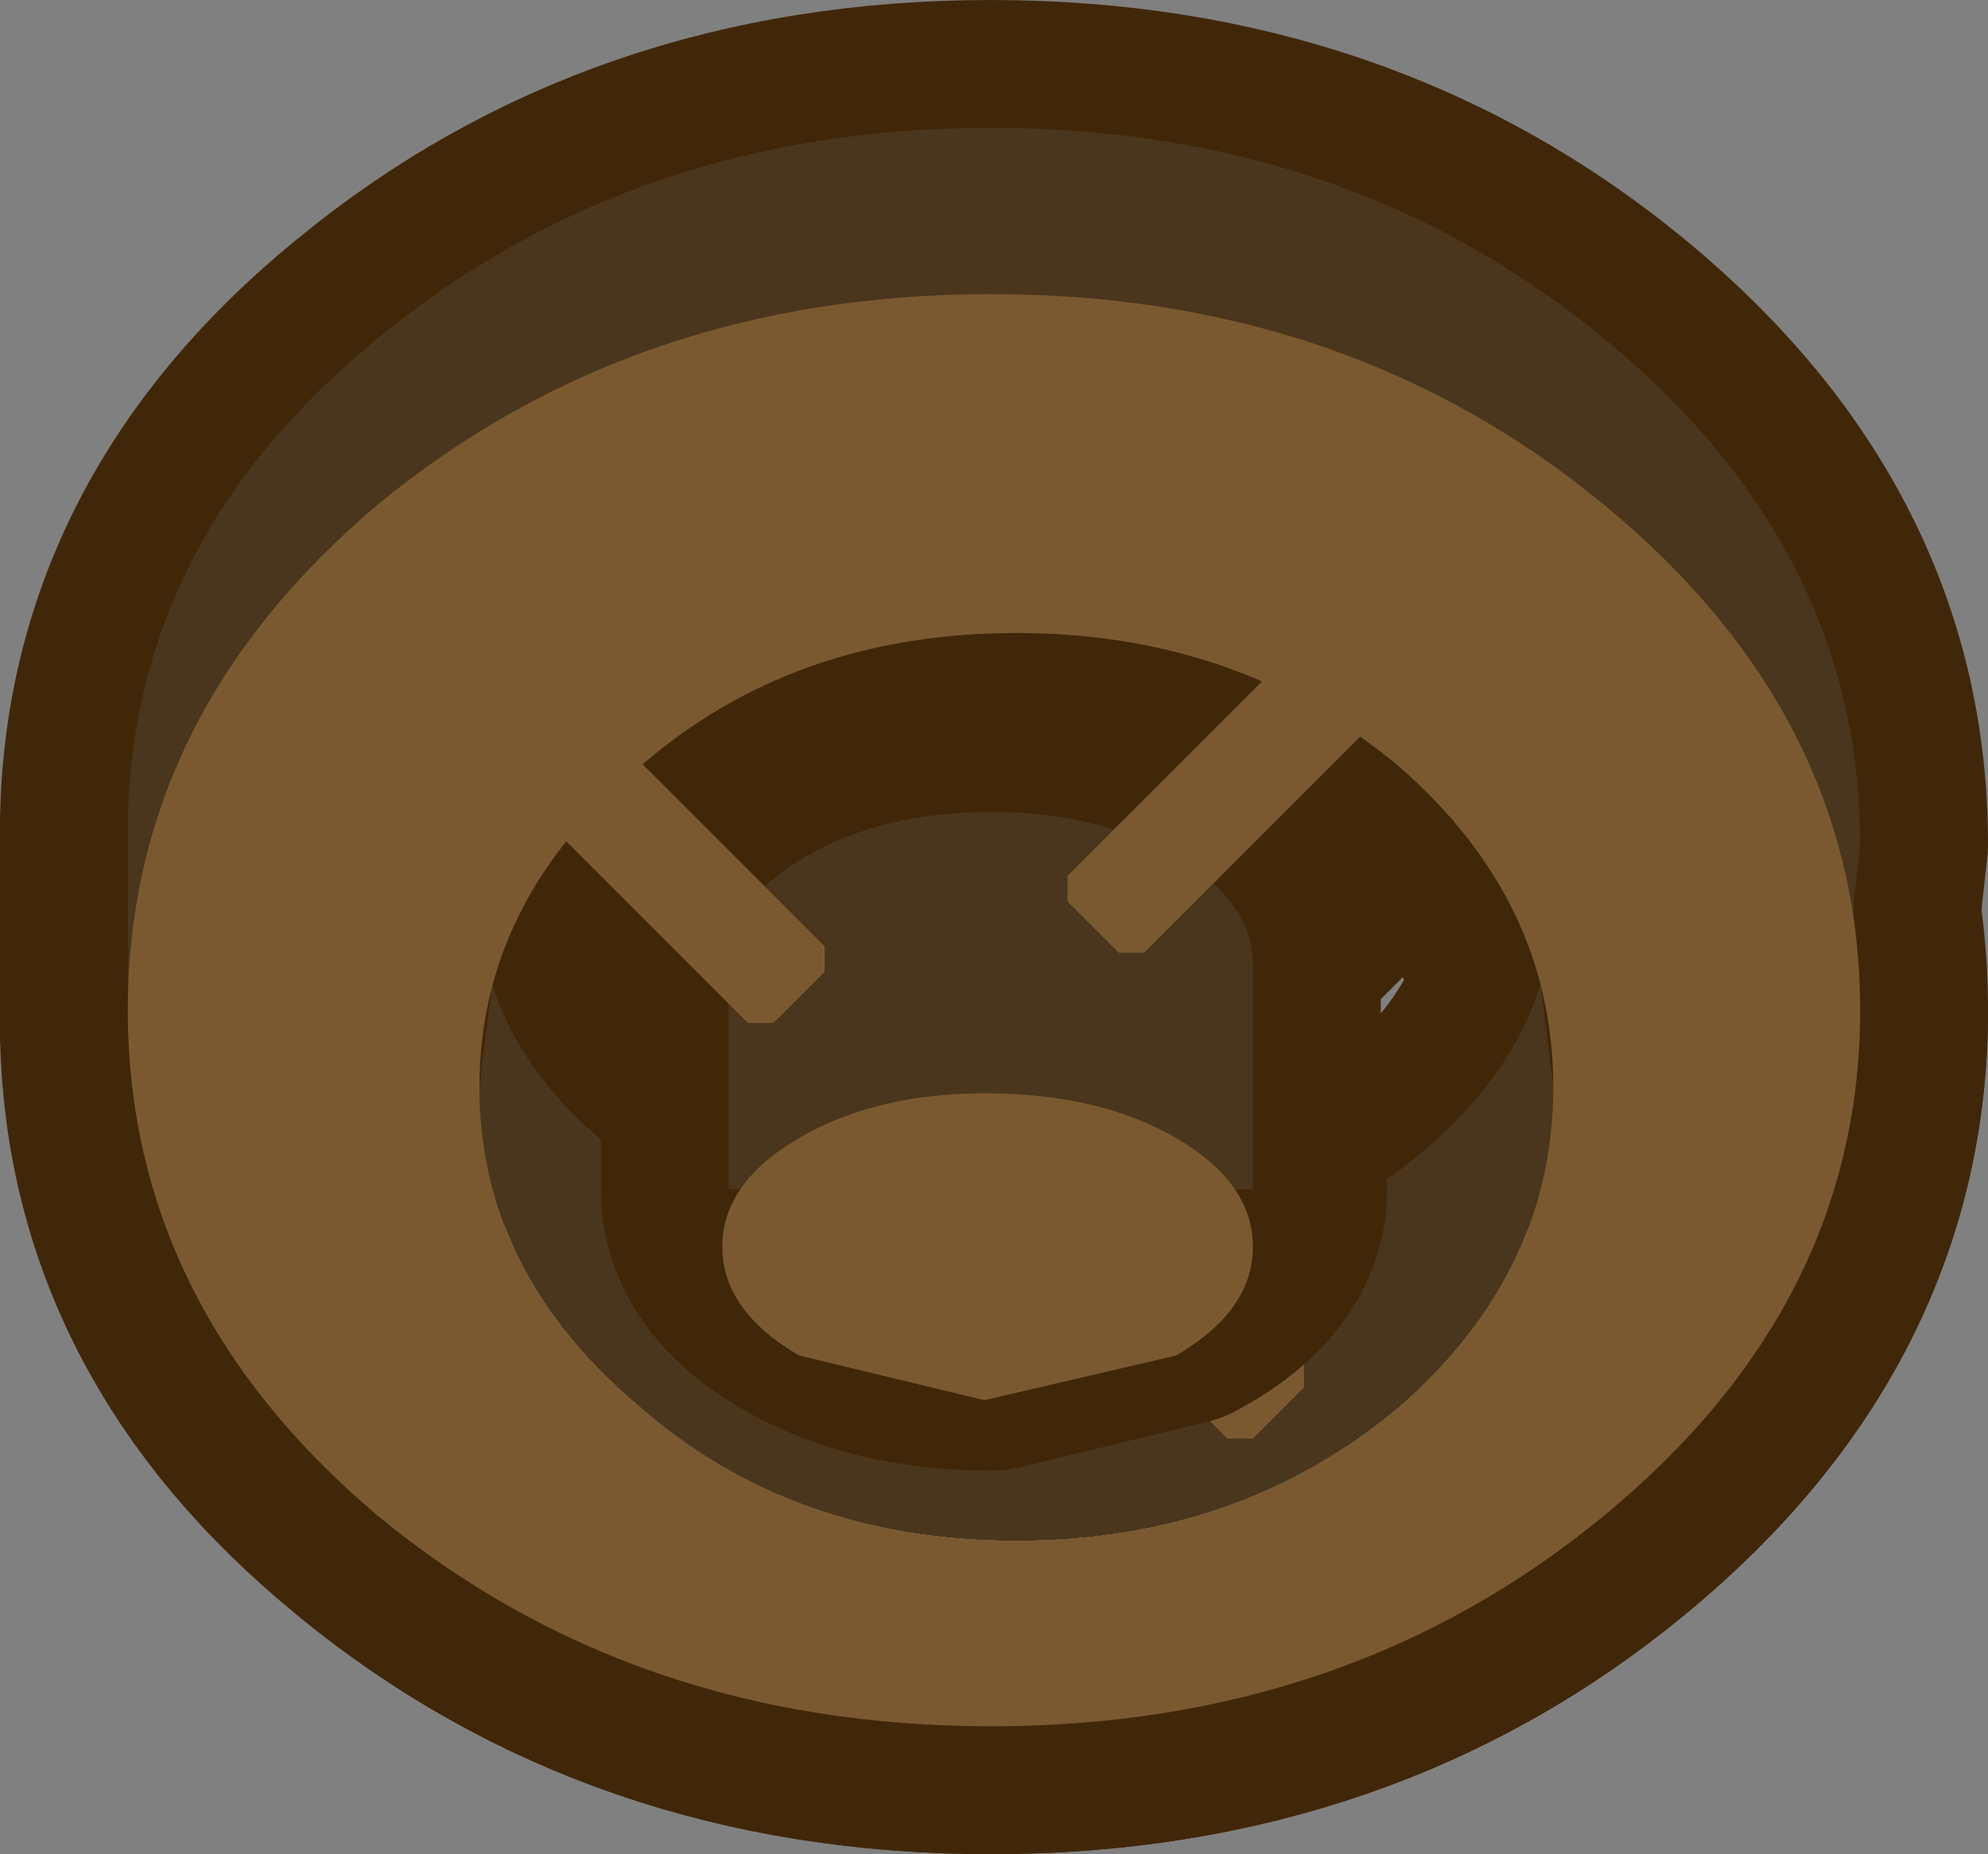 <?xml version="1.0" encoding="UTF-8" standalone="no"?>
<svg xmlns:xlink="http://www.w3.org/1999/xlink" height="14.5px" width="15.55px" xmlns="http://www.w3.org/2000/svg">
  <rect width="100%" height="100%" fill="#808080" stroke="none"/>
  <g transform="matrix(1.0, 0.0, 0.0, 1.0, 1.0, 1.0)">
    <path d="M0.0 5.4 Q0.05 3.2 1.95 1.65 3.95 0.0 6.75 0.0 9.55 0.0 11.55 1.65 13.55 3.3 13.55 5.6 L13.5 6.05 13.5 6.5 13.55 6.9 Q13.55 9.2 11.55 10.85 9.55 12.5 6.75 12.5 3.95 12.5 1.95 10.85 0.05 9.3 0.0 7.1 L0.0 6.9 0.0 6.7 0.0 5.8 0.0 5.6 0.0 5.4 M4.0 10.0 Q5.2 11.05 6.95 11.05 8.7 11.05 9.95 10.0 11.15 8.95 11.15 7.5 11.15 6.05 9.95 5.0 8.7 3.95 6.95 3.95 5.2 3.95 4.0 5.0 2.75 6.05 2.75 7.5 2.75 8.95 4.0 10.0" fill="#ffffff" fill-rule="evenodd" stroke="none"/>
    <path d="M0.0 5.4 Q0.05 3.2 1.95 1.65 3.95 0.0 6.75 0.0 9.55 0.0 11.55 1.65 13.55 3.3 13.55 5.6 L13.5 6.05 13.5 6.5 13.55 6.9 Q13.55 9.2 11.55 10.85 9.55 12.5 6.75 12.5 3.95 12.5 1.95 10.85 0.05 9.3 0.0 7.1 L0.0 6.9 0.0 6.7 0.0 5.8 0.0 5.6 0.0 5.4 M4.0 10.0 Q2.75 8.95 2.75 7.5 2.75 6.05 4.0 5.0 5.2 3.95 6.95 3.95 8.7 3.95 9.95 5.0 11.15 6.05 11.15 7.5 11.15 8.95 9.95 10.0 8.7 11.05 6.95 11.05 5.2 11.05 4.0 10.0" fill="none" stroke="#412709" stroke-linecap="round" stroke-linejoin="round" stroke-width="2.0"/>
    <path d="M2.85 6.7 Q3.1 7.5 4.0 8.15 5.2 9.0 6.95 9.0 L8.2 8.85 6.85 7.5 7.45 6.9 9.1 8.6 9.95 8.15 Q10.8 7.5 11.05 6.7 10.8 5.75 9.95 5.0 8.7 3.95 6.95 3.95 5.2 3.95 4.0 5.0 3.1 5.75 2.85 6.7 M11.55 10.85 Q9.55 12.5 6.75 12.5 3.95 12.5 1.95 10.85 0.0 9.2 0.0 6.9 0.0 4.6 1.95 2.95 3.95 1.3 6.75 1.3 9.55 1.3 11.55 2.95 13.55 4.6 13.55 6.9 13.55 9.2 11.55 10.85" fill="#ffffff" fill-rule="evenodd" stroke="none"/>
    <path d="M2.85 6.7 Q3.1 5.75 4.0 5.0 5.2 3.95 6.95 3.95 8.7 3.95 9.95 5.0 10.8 5.75 11.05 6.7 10.8 7.5 9.95 8.15 L9.1 8.6 7.45 6.9 6.85 7.5 8.2 8.85 6.95 9.0 Q5.2 9.0 4.0 8.15 3.1 7.5 2.85 6.7 M11.55 10.85 Q9.55 12.5 6.75 12.5 3.95 12.5 1.95 10.85 0.0 9.2 0.0 6.9 0.0 4.6 1.95 2.95 3.95 1.3 6.75 1.3 9.55 1.3 11.55 2.95 13.55 4.6 13.55 6.9 13.55 9.2 11.55 10.85" fill="none" stroke="#412709" stroke-linecap="round" stroke-linejoin="round" stroke-width="2.0"/>
    <path d="M0.0 5.6 L0.0 5.4 Q0.05 3.2 1.95 1.65 3.95 0.0 6.75 0.0 9.55 0.0 11.55 1.65 13.55 3.3 13.55 5.6 L13.5 6.05 13.5 7.1 13.3 7.1 Q12.85 8.5 11.55 9.55 9.55 11.2 6.75 11.2 3.95 11.2 1.95 9.55 0.65 8.5 0.2 7.1 L0.0 7.1 0.0 5.8 0.0 5.6 M2.75 7.5 Q2.75 8.95 4.0 10.0 5.2 11.05 6.95 11.05 8.7 11.05 9.95 10.0 11.15 8.95 11.15 7.5 11.15 6.05 9.95 5.0 8.7 3.95 6.95 3.95 5.2 3.95 4.0 5.0 2.75 6.05 2.75 7.5" fill="#4a361c" fill-rule="evenodd" stroke="none"/>
    <path d="M2.85 6.7 Q3.1 7.5 4.0 8.15 5.2 9.0 6.95 9.0 8.7 9.0 9.95 8.15 10.8 7.5 11.05 6.7 L11.15 7.5 Q11.15 8.95 9.95 10.0 8.7 11.05 6.95 11.05 5.2 11.05 4.0 10.0 2.75 8.95 2.75 7.5 L2.85 6.7" fill="#4a361c" fill-rule="evenodd" stroke="none"/>
    <path d="M8.6 10.25 L6.55 8.2 7.15 7.6 9.2 9.65 9.2 9.85 9.0 10.05 8.8 10.25 8.6 10.25" fill="#7b5930" fill-rule="evenodd" stroke="none"/>
    <path d="M4.45 9.2 L6.5 7.15 7.1 7.75 5.05 9.8 4.85 9.8 4.65 9.6 4.45 9.4 4.45 9.2" fill="#7b5930" fill-rule="evenodd" stroke="none"/>
    <path d="M5.3 9.15 Q4.7 8.8 4.7 8.3 L4.7 6.6 4.7 6.55 4.8 6.2 3.3 4.7 3.9 4.1 5.45 5.65 6.75 5.35 Q7.6 5.35 8.2 5.7 L8.25 5.75 9.9 4.1 10.5 4.7 8.8 6.4 8.8 6.55 8.8 6.6 8.8 8.1 8.85 8.3 Q8.85 8.8 8.2 9.15 L6.75 9.5 Q5.9 9.5 5.3 9.15" fill="#ffffff" fill-rule="evenodd" stroke="none"/>
    <path d="M5.3 9.15 Q4.7 8.8 4.7 8.3 L4.7 6.6 4.7 6.55 4.8 6.2 3.3 4.7 3.9 4.1 5.45 5.65 6.75 5.35 Q7.6 5.35 8.2 5.7 L8.25 5.75 9.9 4.1 10.5 4.7 8.8 6.4 8.8 6.55 8.8 6.6 8.8 8.1 8.85 8.3 Q8.85 8.8 8.2 9.15 L6.75 9.5 Q5.9 9.5 5.3 9.15 Z" fill="none" stroke="#412709" stroke-linecap="round" stroke-linejoin="round" stroke-width="2.0"/>
    <path d="M4.7 6.6 L4.7 6.55 Q4.7 6.05 5.3 5.7 5.9 5.35 6.75 5.35 7.6 5.35 8.2 5.7 8.8 6.05 8.8 6.55 L8.8 6.6 8.8 8.3 4.7 8.3 4.7 6.6" fill="#4a361c" fill-rule="evenodd" stroke="none"/>
    <path d="M4.85 7.0 L2.8 4.95 3.4 4.35 5.45 6.4 5.45 6.6 5.25 6.8 5.05 7.0 4.85 7.0" fill="#7b5930" fill-rule="evenodd" stroke="none"/>
    <path d="M7.35 5.85 L9.4 3.8 10.0 4.4 7.95 6.45 7.75 6.45 7.55 6.25 7.35 6.05 7.35 5.85" fill="#7b5930" fill-rule="evenodd" stroke="none"/>
    <path d="M2.75 7.5 Q2.75 8.95 4.0 10.0 5.2 11.05 6.95 11.05 8.7 11.05 9.95 10.0 11.15 8.95 11.15 7.5 11.15 6.05 9.95 5.0 8.7 3.95 6.95 3.95 5.2 3.95 4.0 5.0 2.75 6.05 2.75 7.5 M11.55 10.85 Q9.55 12.5 6.75 12.5 3.95 12.5 1.95 10.85 0.0 9.2 0.0 6.9 0.0 4.6 1.95 2.95 3.95 1.3 6.75 1.3 9.55 1.3 11.55 2.95 13.55 4.6 13.55 6.9 13.55 9.2 11.55 10.85" fill="#7b5930" fill-rule="evenodd" stroke="none"/>
    <path d="M4.65 8.75 Q4.65 8.25 5.25 7.9 5.85 7.55 6.7 7.55 7.6 7.55 8.2 7.9 8.8 8.25 8.8 8.75 8.8 9.25 8.2 9.6 L6.7 9.95 5.25 9.6 Q4.65 9.25 4.65 8.75" fill="#7b5930" fill-rule="evenodd" stroke="none"/>
  </g>
</svg>
